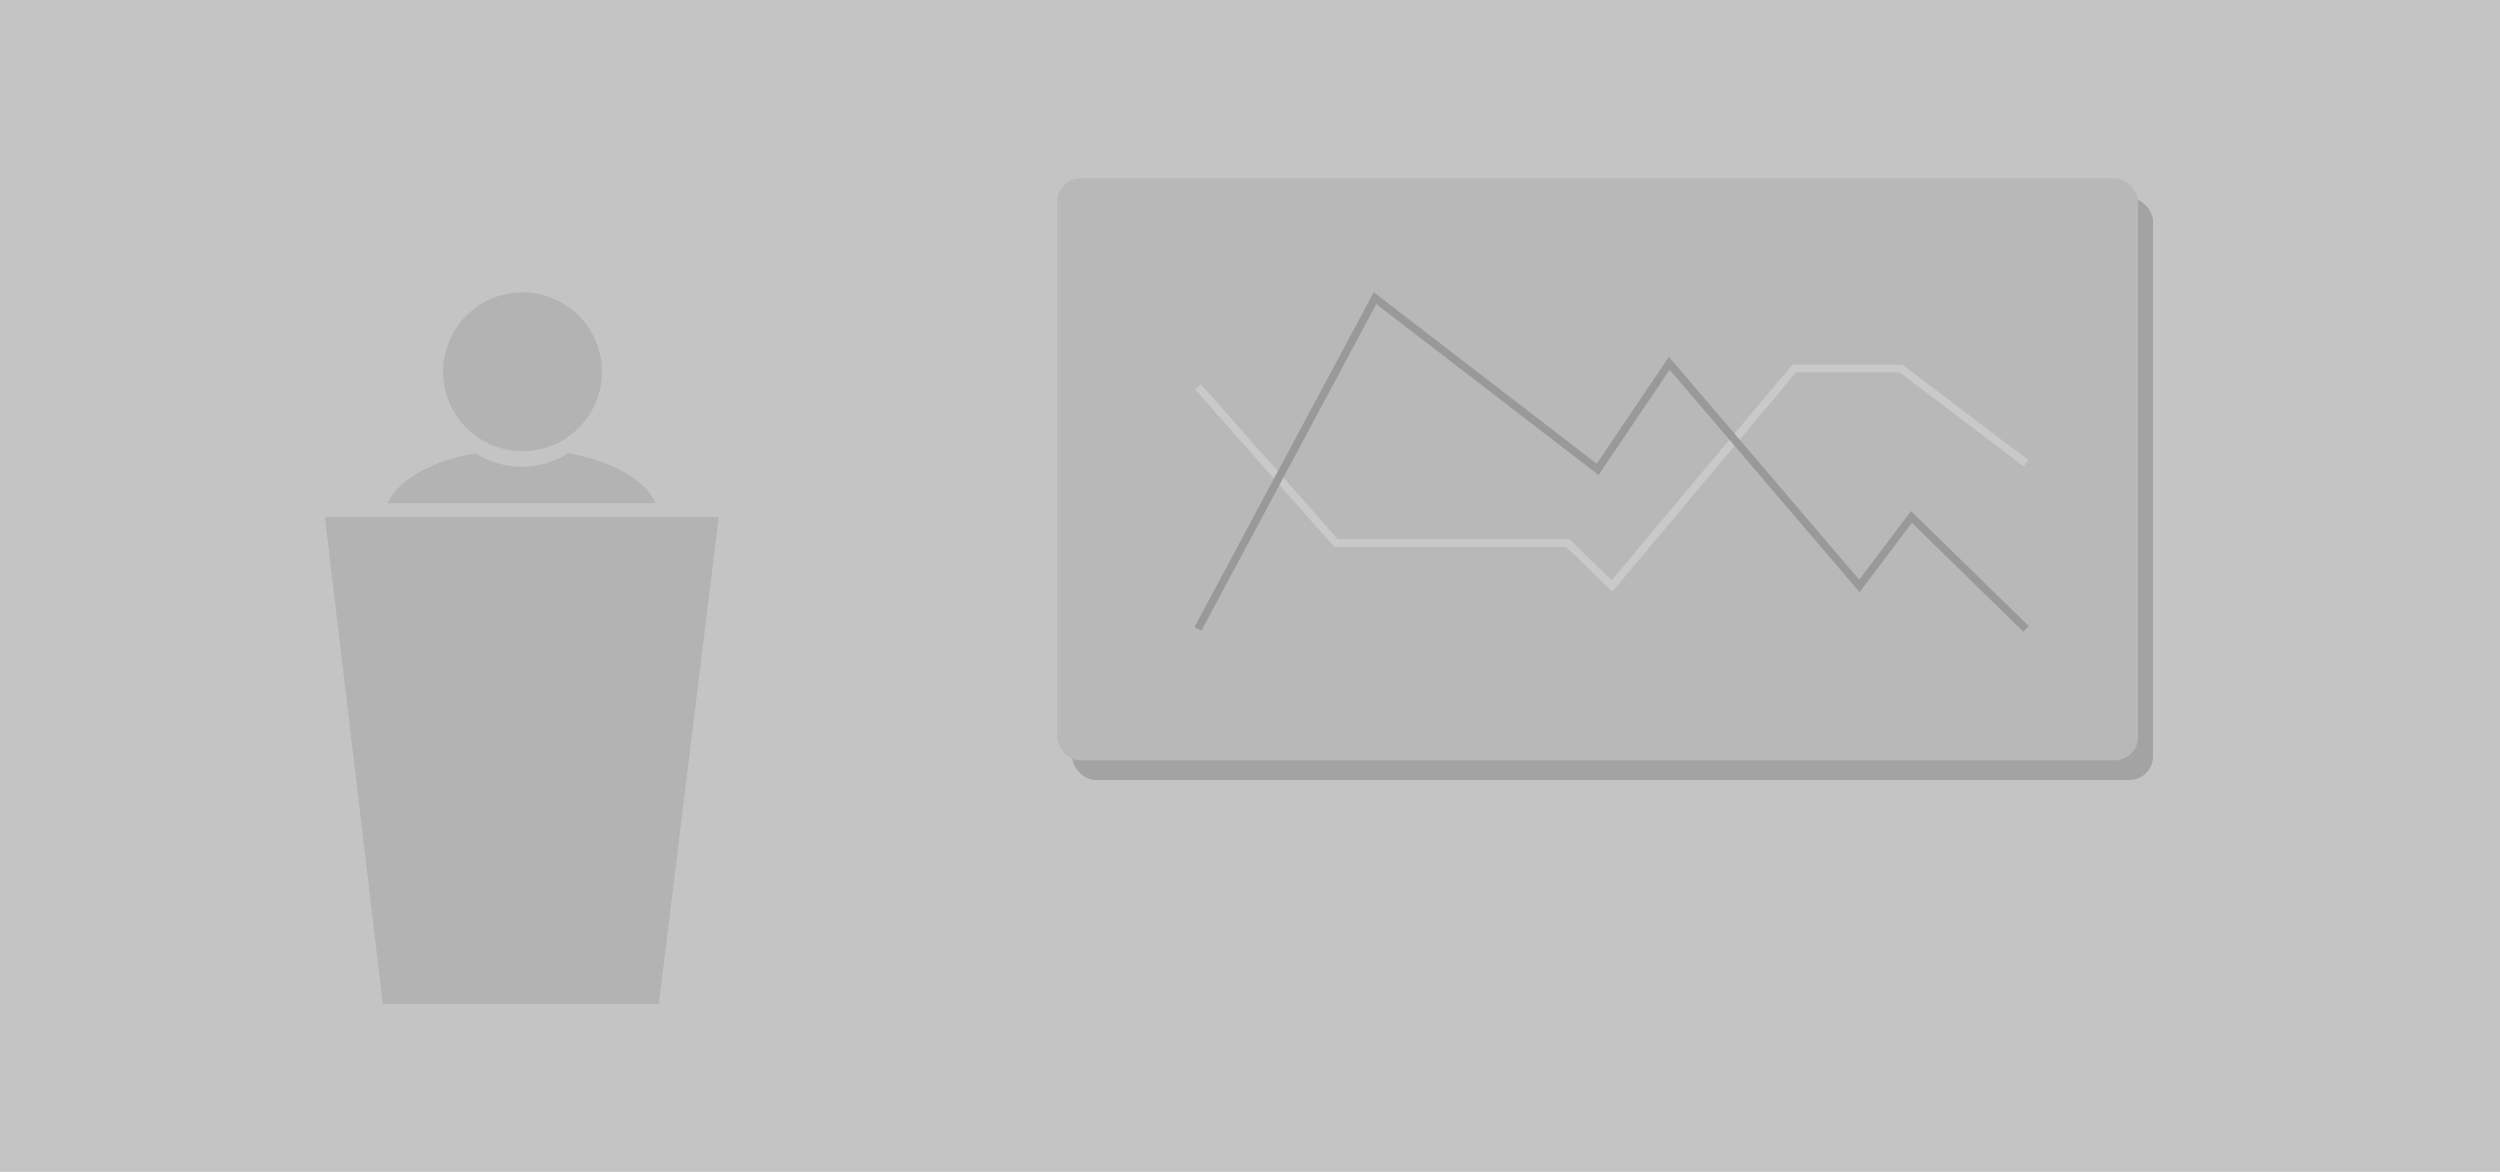 <svg xmlns="http://www.w3.org/2000/svg" viewBox="0 0 1280 600"><defs><style>.a{fill:#c4c4c4;}.b{fill:#b3b3b3;}.c{fill:#a3a3a3;}.d{fill:#b8b8b8;}.e,.f{fill:none;stroke-miterlimit:10;stroke-width:4px;}.e{stroke:#c9c9c9;}.f{stroke:#999;}</style></defs><title>bg1</title><rect class="a" width="1280" height="600"/><polygon class="b" points="196 514 337.33 514 368 264.67 166.33 264.67 196 514"/><circle class="b" cx="267.54" cy="190.33" r="40.66"/><path class="b" d="M336.74,257.67H199.59c5.08-11.91,22.26-21.58,44.8-25.63a44.39,44.39,0,0,0,47.54,0C314.48,236.09,331.66,245.76,336.74,257.67Z" transform="translate(-1)"/><rect class="c" x="549" y="101.33" width="553.33" height="298" rx="12" ry="12"/><rect class="d" x="541.33" y="91.33" width="553.33" height="298" rx="12" ry="12"/><polyline class="e" points="613.33 198 684 278 802.67 278 825.33 300 918.67 188.67 973.33 188.67 1037.33 237.19"/><polyline class="f" points="613.33 322 704 152.67 818 240.33 854.67 186 952 300 978.67 264.67 1037.33 322"/></svg>